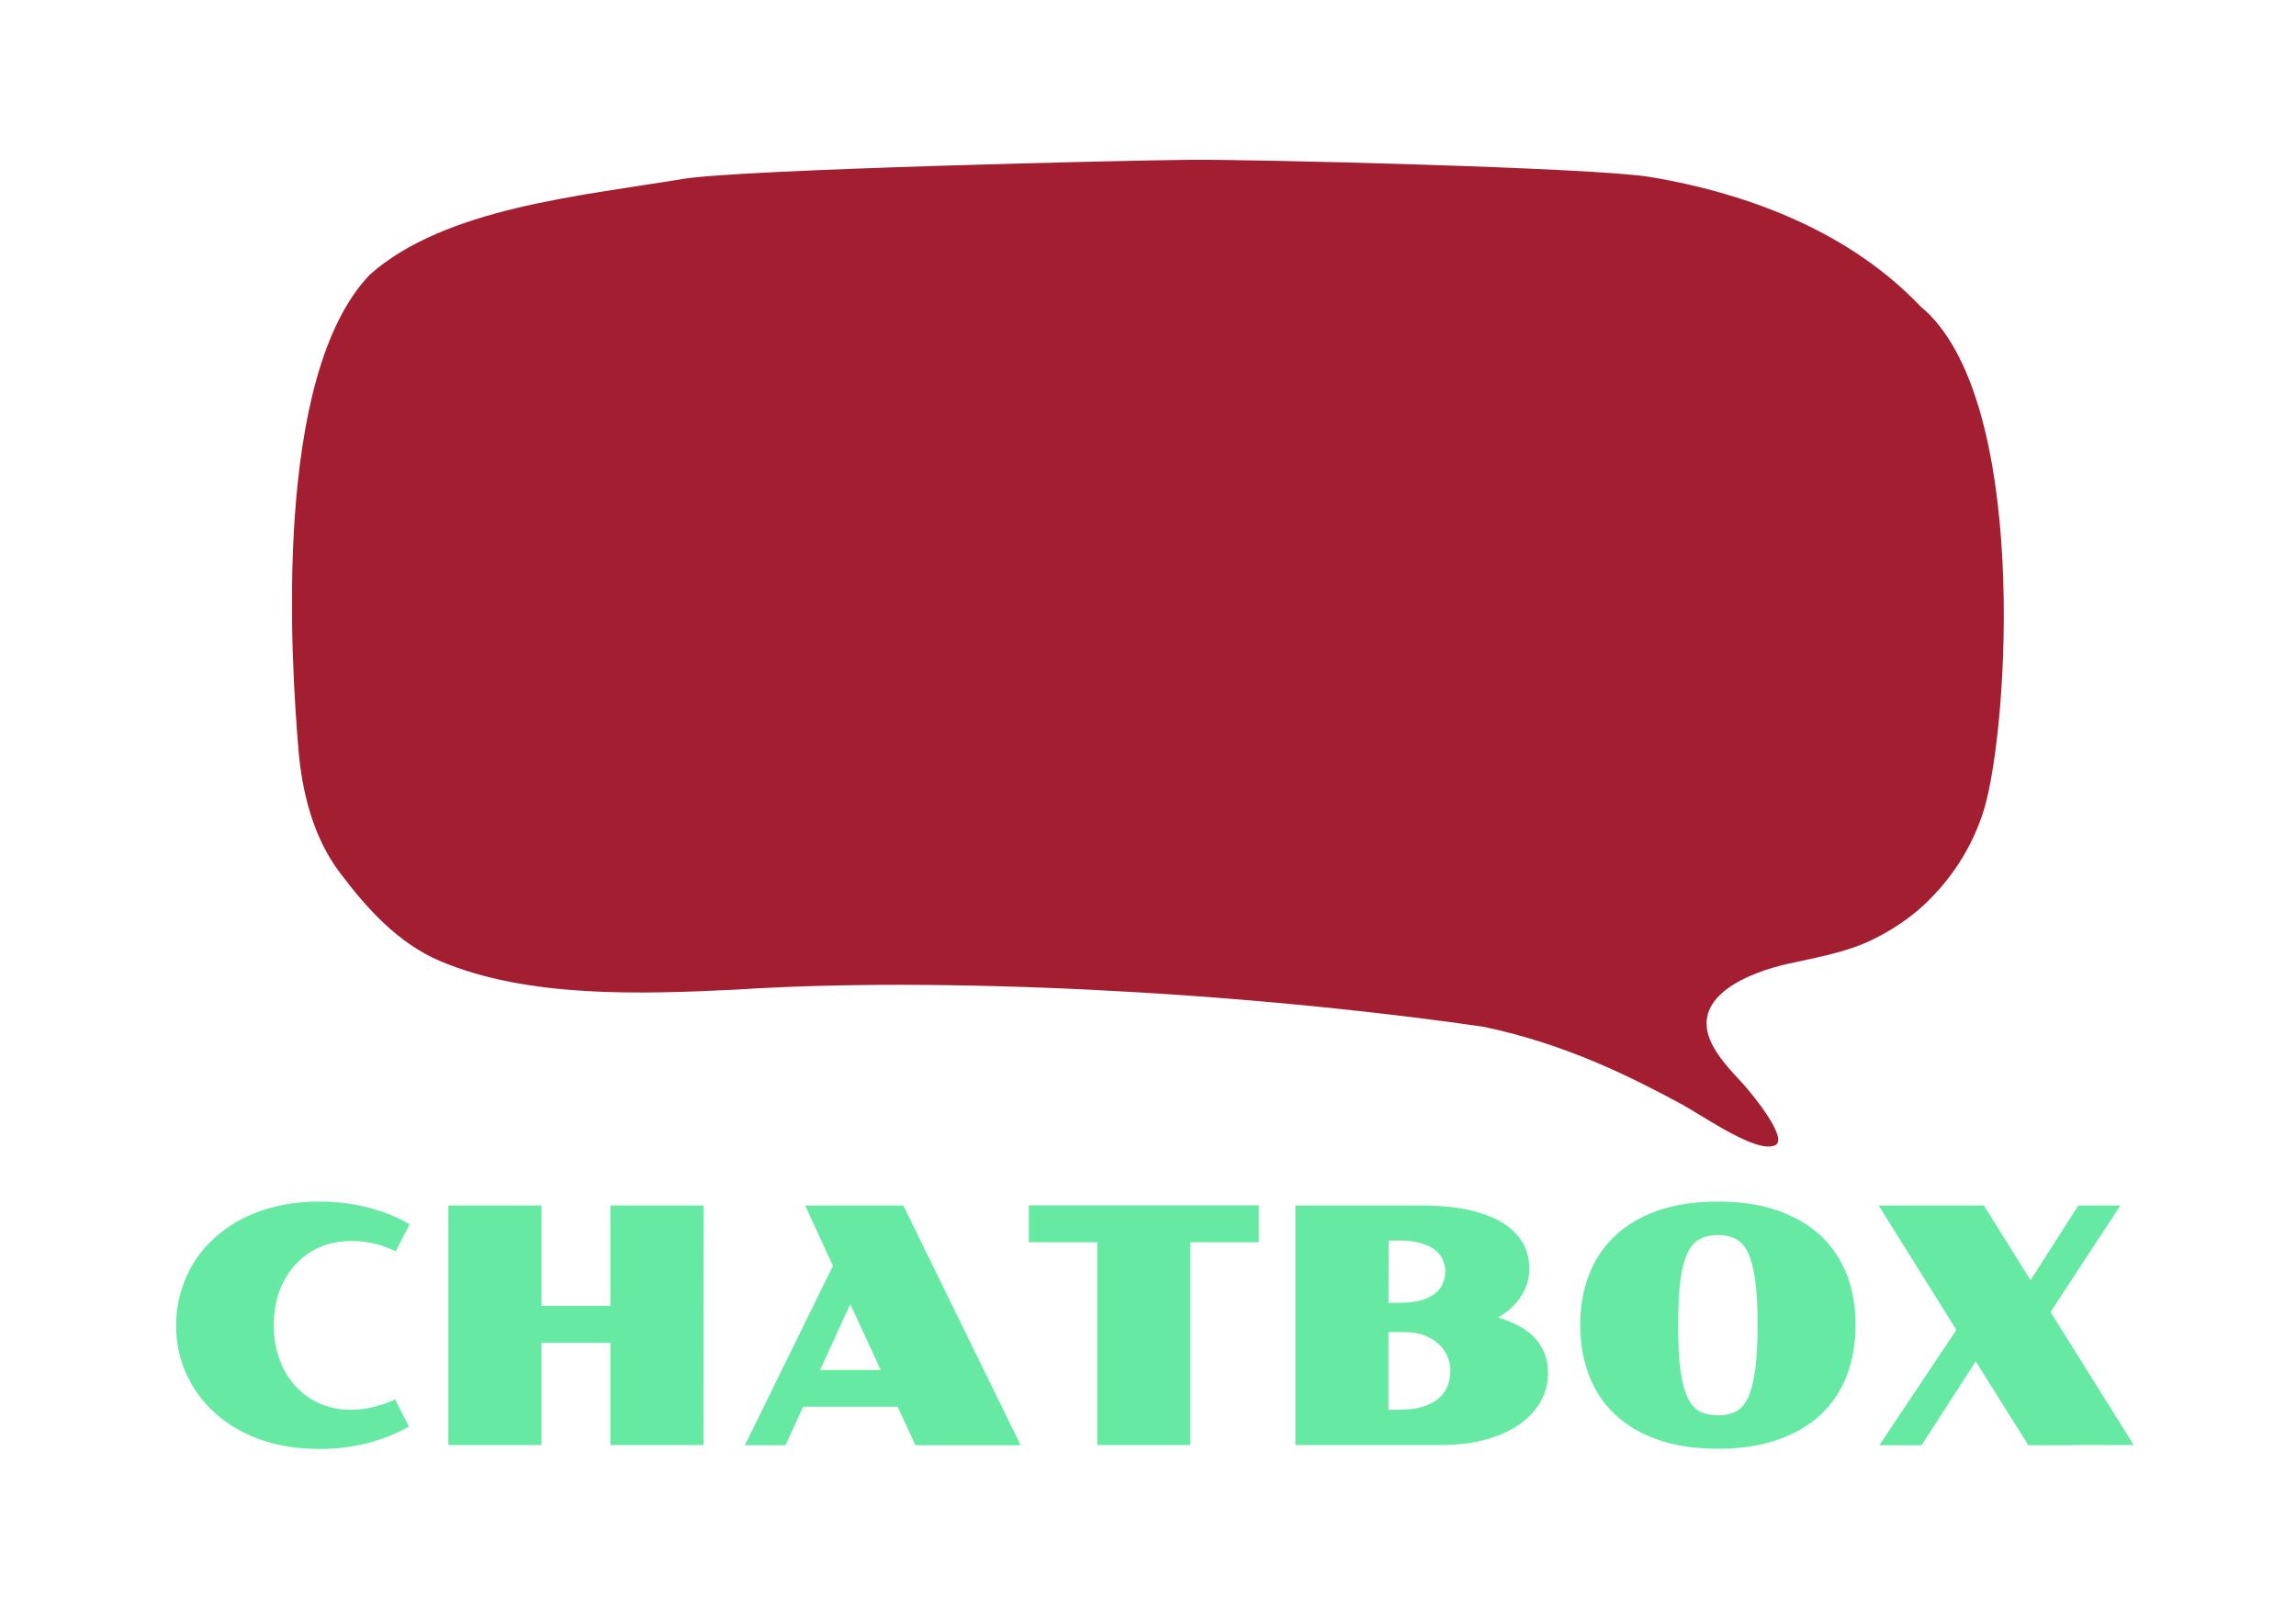 <svg xmlns="http://www.w3.org/2000/svg" version="1.1" xmlns:xlink="http://www.w3.org/1999/xlink" xmlns:svgjs="http://svgjs.dev/svgjs" viewBox="0 0 10.431 7.308"><g transform="matrix(1,0,0,1,0.725,5.459)"><rect width="10.431" height="10.431" x="-0.725" y="-7.02" fill="#ffffff"></rect><g><path d=" M 0.075 0.563 Q 0.075 0.485 0.096 0.413 Q 0.116 0.341 0.155 0.278 Q 0.193 0.216 0.25 0.165 Q 0.306 0.114 0.378 0.077 Q 0.45 0.04 0.538 0.02 Q 0.625 2.220446049250313e-16 0.725 2.220446049250313e-16 Q 0.79 2.220446049250313e-16 0.849 0.008 Q 0.907 0.016 0.959 0.03 Q 1.011 0.045 1.056 0.063 Q 1.1 0.082 1.136 0.103 L 1.073 0.226 Q 1.032 0.206 0.98 0.192 Q 0.927 0.179 0.871 0.179 Q 0.795 0.179 0.731 0.206 Q 0.667 0.233 0.62 0.283 Q 0.573 0.333 0.546 0.403 Q 0.519 0.474 0.519 0.562 Q 0.519 0.649 0.546 0.72 Q 0.572 0.79 0.619 0.84 Q 0.665 0.891 0.729 0.918 Q 0.793 0.946 0.868 0.946 Q 0.921 0.946 0.973 0.933 Q 1.026 0.92 1.07 0.899 L 1.133 1.022 Q 1.097 1.043 1.053 1.061 Q 1.009 1.08 0.958 1.094 Q 0.907 1.108 0.848 1.116 Q 0.79 1.124 0.725 1.124 Q 0.575 1.124 0.454 1.08 Q 0.334 1.036 0.25 0.959 Q 0.166 0.883 0.12 0.78 Q 0.075 0.678 0.075 0.563 M 1.312 0.018 L 1.735 0.018 L 1.735 0.474 L 2.048 0.474 L 2.048 0.018 L 2.472 0.018 L 2.471 1.106 L 2.048 1.106 L 2.048 0.642 L 1.735 0.642 L 1.735 1.106 L 1.312 1.106 L 1.312 0.018 M 3.059 0.292 L 2.933 0.018 L 3.379 0.018 L 3.912 1.107 L 3.434 1.107 L 3.353 0.932 L 2.924 0.932 L 2.844 1.107 L 2.659 1.107 L 3.059 0.292 M 3.276 0.765 L 3.138 0.466 L 3.001 0.765 L 3.276 0.765 M 4.26 0.185 L 3.949 0.185 L 3.949 0.017 L 4.994 0.017 L 4.994 0.185 L 4.683 0.185 L 4.683 1.106 L 4.26 1.106 L 4.26 0.185 M 5.16 0.018 L 5.736 0.018 Q 5.857 0.018 5.948 0.038 Q 6.04 0.059 6.101 0.096 Q 6.162 0.134 6.193 0.187 Q 6.223 0.24 6.223 0.305 Q 6.223 0.371 6.187 0.428 Q 6.151 0.486 6.081 0.527 Q 6.196 0.56 6.252 0.624 Q 6.308 0.688 6.308 0.78 Q 6.308 0.843 6.278 0.902 Q 6.248 0.96 6.187 1.006 Q 6.127 1.051 6.036 1.078 Q 5.945 1.106 5.823 1.106 L 5.16 1.106 L 5.16 0.018 M 5.629 0.46 Q 5.689 0.46 5.73 0.449 Q 5.771 0.437 5.795 0.417 Q 5.82 0.398 5.83 0.372 Q 5.841 0.346 5.841 0.319 Q 5.841 0.291 5.83 0.265 Q 5.82 0.24 5.795 0.22 Q 5.771 0.201 5.73 0.189 Q 5.689 0.177 5.629 0.177 L 5.584 0.177 L 5.583 0.46 L 5.629 0.46 M 5.629 0.946 Q 5.694 0.946 5.739 0.932 Q 5.783 0.918 5.811 0.894 Q 5.839 0.87 5.851 0.838 Q 5.864 0.805 5.864 0.768 Q 5.864 0.735 5.851 0.703 Q 5.837 0.672 5.811 0.647 Q 5.785 0.623 5.747 0.608 Q 5.709 0.593 5.659 0.593 L 5.583 0.593 L 5.583 0.946 L 5.629 0.946 M 6.454 0.56 Q 6.454 0.436 6.494 0.333 Q 6.533 0.23 6.612 0.156 Q 6.69 0.082 6.807 0.041 Q 6.924 2.220446049250313e-16 7.08 2.220446049250313e-16 Q 7.235 2.220446049250313e-16 7.352 0.041 Q 7.469 0.082 7.548 0.156 Q 7.626 0.23 7.666 0.333 Q 7.705 0.436 7.705 0.56 Q 7.705 0.685 7.666 0.789 Q 7.626 0.893 7.548 0.967 Q 7.469 1.041 7.352 1.082 Q 7.235 1.123 7.08 1.123 Q 6.924 1.123 6.807 1.082 Q 6.69 1.041 6.612 0.967 Q 6.533 0.893 6.494 0.789 Q 6.454 0.685 6.454 0.56 M 7.08 0.971 Q 7.124 0.971 7.157 0.956 Q 7.191 0.94 7.214 0.896 Q 7.236 0.851 7.248 0.771 Q 7.26 0.69 7.26 0.56 Q 7.26 0.431 7.248 0.351 Q 7.236 0.271 7.214 0.227 Q 7.191 0.183 7.157 0.168 Q 7.124 0.152 7.08 0.152 Q 7.036 0.152 7.002 0.168 Q 6.968 0.183 6.945 0.227 Q 6.922 0.271 6.91 0.351 Q 6.899 0.431 6.899 0.56 Q 6.899 0.69 6.91 0.771 Q 6.922 0.851 6.945 0.896 Q 6.968 0.94 7.002 0.956 Q 7.036 0.971 7.08 0.971 M 8.163 0.583 L 7.81 0.018 L 8.288 0.018 L 8.5 0.357 L 8.717 0.018 L 8.908 0.018 L 8.591 0.502 L 8.969 1.106 L 8.49 1.107 L 8.251 0.726 L 8.005 1.107 L 7.813 1.107 L 8.163 0.583" fill="#66eaa3" fill-rule="nonzero"></path></g><g></g><g clip-path="url(&quot;#SvgjsClipPath1002&quot;)"><g clip-path="url(&quot;#a51f355ad-c922-40d5-9ee6-52b47757823b8942d064-7e0b-455d-928f-66c64979e868&quot;)"><path d=" M 7.999 -4.068 C 7.688 -4.395 7.239 -4.577 6.771 -4.655 C 6.516 -4.698 4.943 -4.736 4.683 -4.733 C 4.413 -4.731 2.643 -4.69 2.377 -4.646 C 1.908 -4.568 1.298 -4.514 0.956 -4.212 C 0.512 -3.751 0.597 -2.457 0.631 -2.053 C 0.647 -1.861 0.698 -1.653 0.82 -1.493 C 0.94 -1.334 1.082 -1.174 1.276 -1.092 C 1.674 -0.924 2.188 -0.942 2.619 -0.963 C 3.524 -1.022 4.87 -0.959 6.016 -0.794 C 6.404 -0.712 6.7 -0.557 6.906 -0.447 C 6.906 -0.447 6.906 -0.447 6.906 -0.447 C 7.016 -0.388 7.26 -0.213 7.342 -0.257 C 7.398 -0.289 7.239 -0.484 7.198 -0.53 C 7.141 -0.593 7.076 -0.657 7.044 -0.735 C 6.961 -0.936 7.223 -1.041 7.397 -1.08 C 7.518 -1.107 7.641 -1.128 7.754 -1.177 C 7.839 -1.215 7.919 -1.265 7.988 -1.323 C 8.133 -1.448 8.237 -1.61 8.289 -1.783 C 8.401 -2.153 8.496 -3.66 7.999 -4.068" fill="#a41e31" transform="matrix(1,0,0,1,0,0)" fill-rule="nonzero"></path></g></g></g><defs><clipPath id="SvgjsClipPath1002"><path d=" M 0.602 -4.734 h 7.777 v 4.484 h -7.777 Z"></path></clipPath><clipPath id="a51f355ad-c922-40d5-9ee6-52b47757823b8942d064-7e0b-455d-928f-66c64979e868"><path d=" M 0.602 -0.25 L 8.379 -0.25 L 8.379 -4.734 L 0.602 -4.734 Z"></path></clipPath></defs></svg>